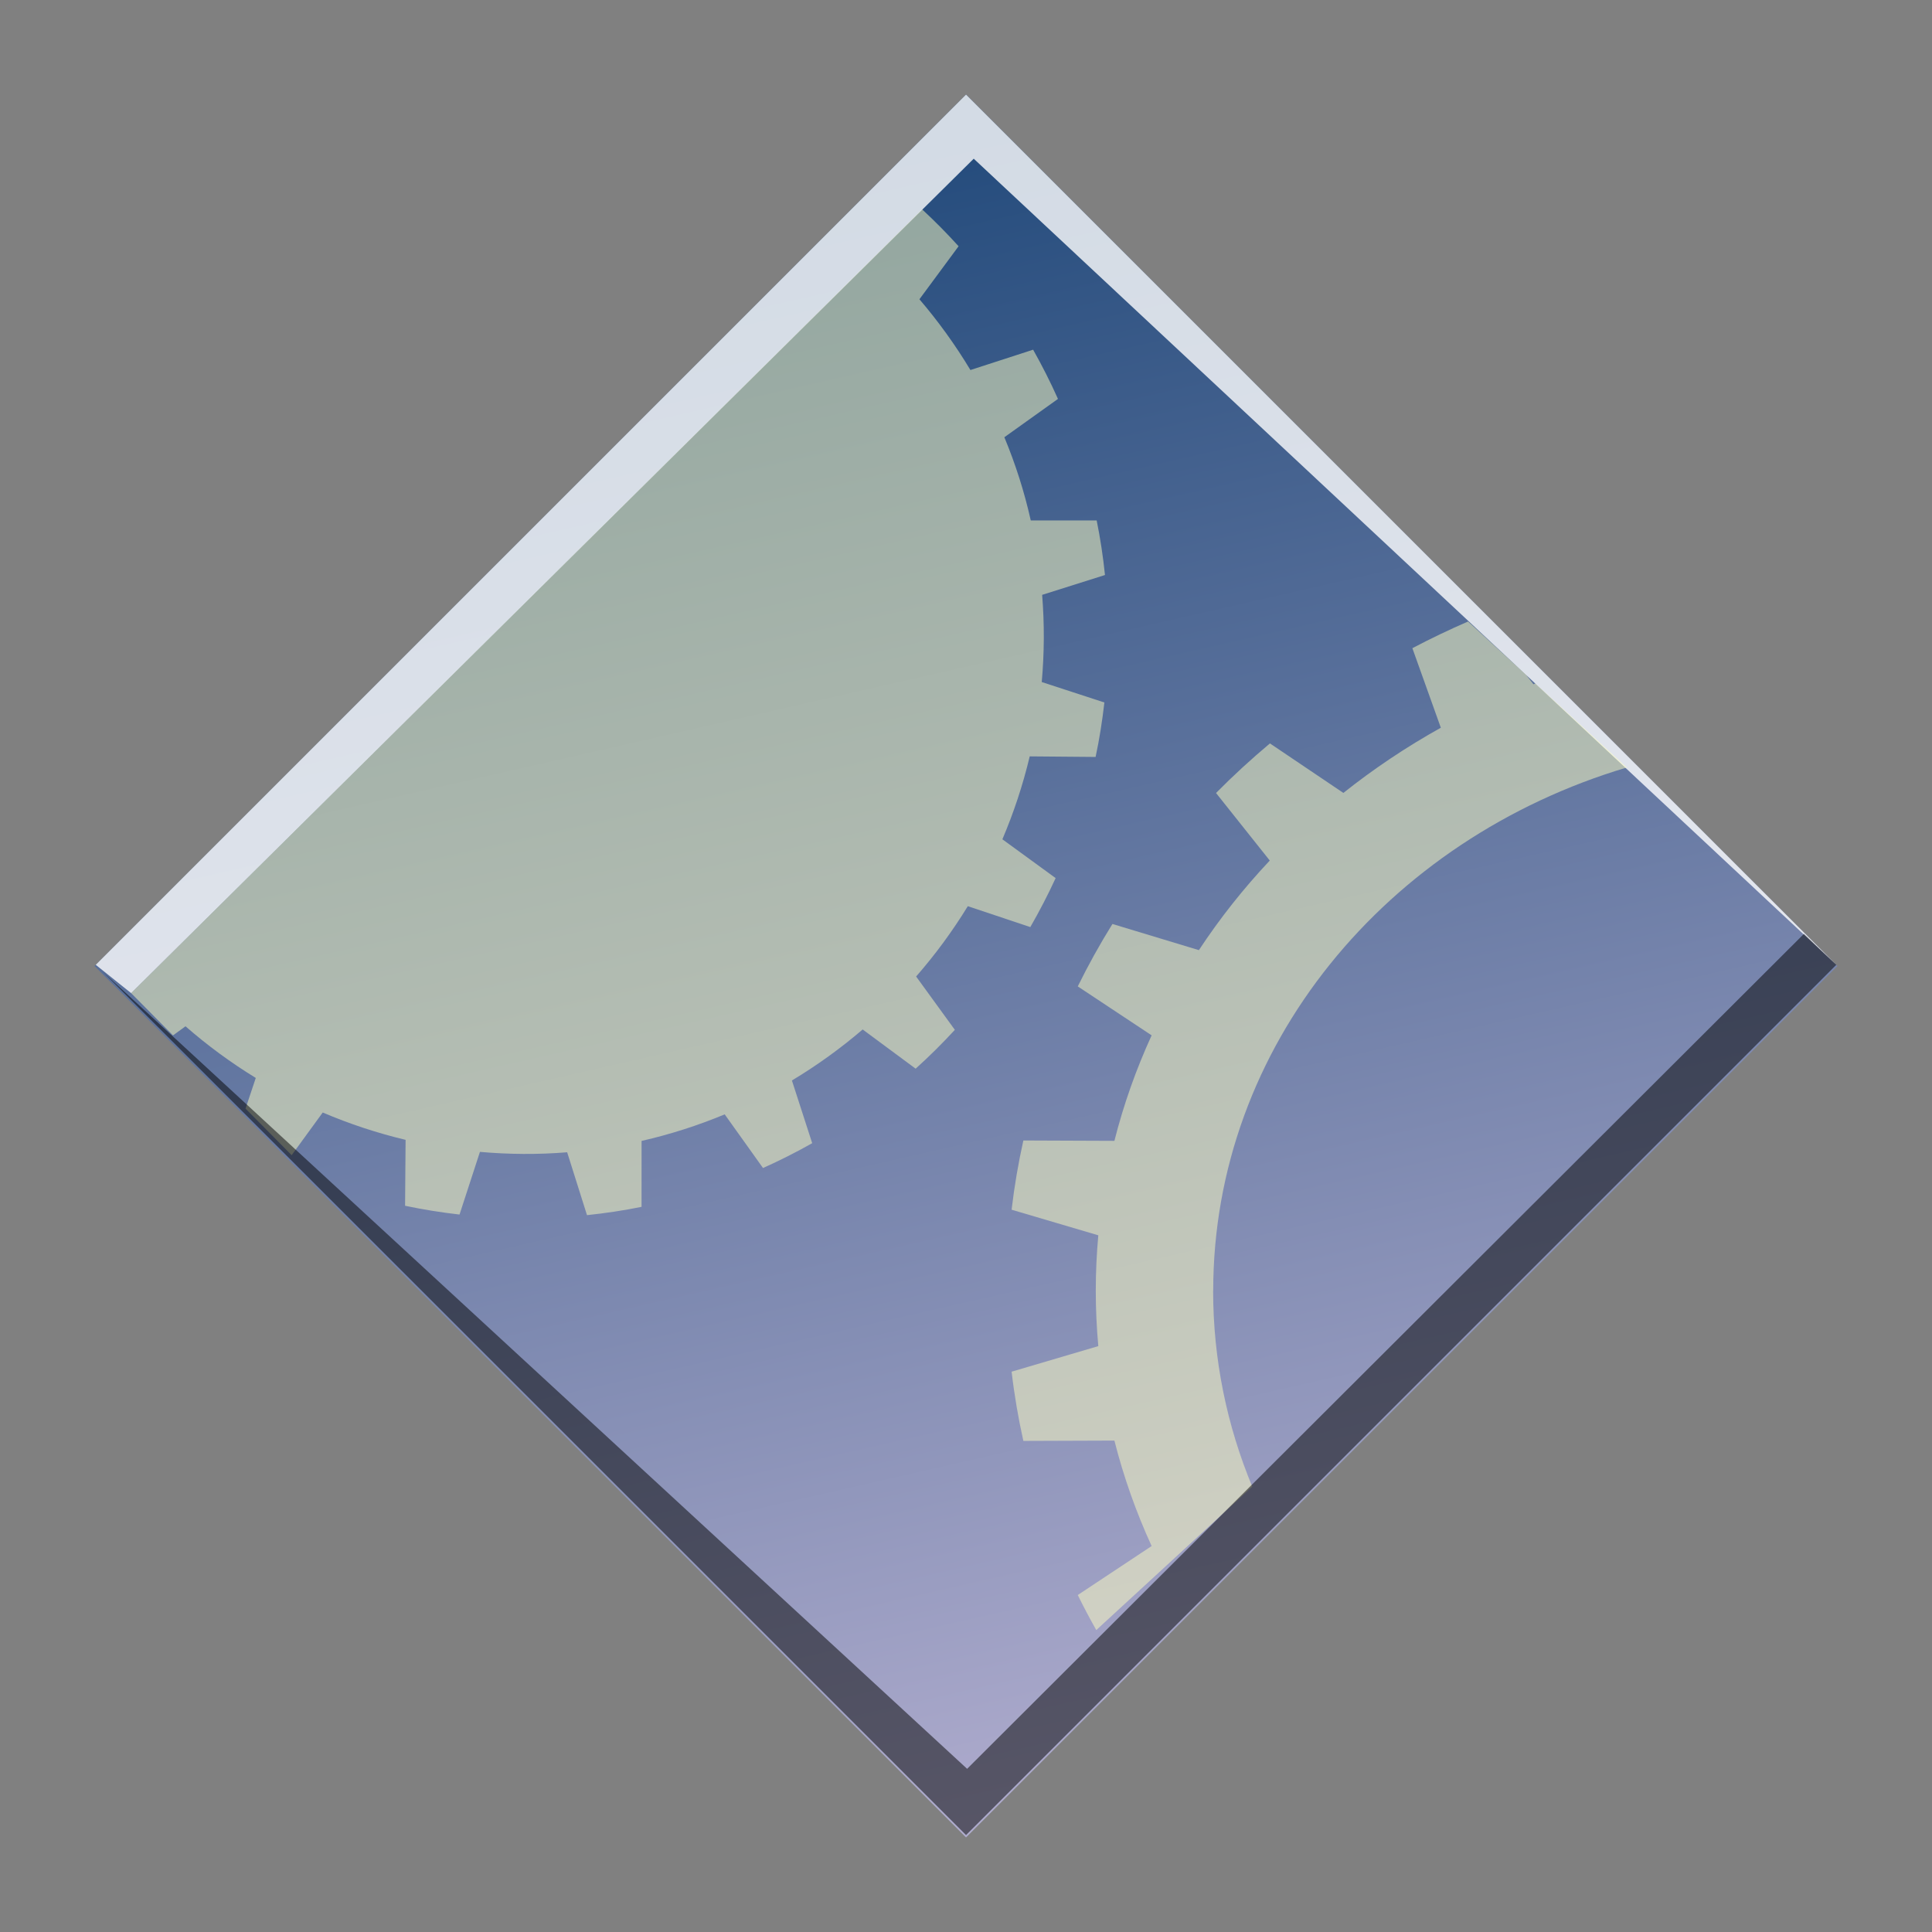 <?xml version="1.0" encoding="UTF-8" standalone="no"?><!DOCTYPE svg PUBLIC "-//W3C//DTD SVG 1.1//EN" "http://www.w3.org/Graphics/SVG/1.1/DTD/svg11.dtd"><svg xmlns="http://www.w3.org/2000/svg" height="64px" version="1.1" viewBox="0 0 48 48.0" width="64px"><rect x="0" y="0" width="48" height="48.0" fill="#808080" stroke="none"/><defs><linearGradient gradientTransform="matrix(.218 0 0 .218 -3.046 -2.464)" gradientUnits="userSpaceOnUse" id="a" x1="99.777" x2="153" y1="15.424" y2="248.63"><stop offset="0" stop-color="#184375"/><stop offset="1" stop-color="#C8BDDC"/></linearGradient></defs><path d="m24.001 45.651-21.652-21.65 21.652-21.652 21.65 21.652z" fill="url(#a)" stroke-width="0"/><path d="m45.622 23.971-21.621-21.622-21.622 21.622 0.879 0.703 20.934-20.731 21.429 20.028z" fill="#fff" opacity="0.8" stroke-width="1.125"/><path d="m7.246 28.7 0.772-1.06c0.66 0.281 1.348 0.51 2.059 0.679l-0.013 1.638c0.443 0.093 0.895 0.166 1.353 0.218l0.507-1.557c0.358 0.032 0.718 0.049 1.084 0.051 0.364 0.002 0.726-0.012 1.083-0.041l0.493 1.562c0.458-0.048 0.91-0.116 1.355-0.206l0.001-1.638c0.713-0.163 1.403-0.385 2.065-0.66l0.952 1.333c0.418-0.187 0.826-0.393 1.222-0.617l-0.504-1.558c0.622-0.373 1.209-0.797 1.758-1.267l1.316 0.974c0.34-0.307 0.665-0.629 0.974-0.965l-0.962-1.325c0.475-0.544 0.905-1.128 1.284-1.747l1.553 0.519c0.227-0.395 0.438-0.801 0.629-1.217l-1.323-0.964c0.281-0.66 0.51-1.349 0.679-2.06l1.637 0.014c0.095-0.443 0.166-0.895 0.218-1.353l-1.556-0.508c0.032-0.357 0.049-0.718 0.051-1.083 0.002-0.364-0.013-0.726-0.041-1.083l1.561-0.493c-0.047-0.458-0.116-0.91-0.206-1.355l-1.638-0.001c-0.159-0.714-0.381-1.405-0.656-2.067l1.332-0.952c-0.187-0.419-0.394-0.827-0.617-1.223l-1.558 0.505c-0.374-0.622-0.798-1.21-1.267-1.758l0.973-1.317c-0.288-0.319-0.59-0.624-0.905-0.916l-19.653 19.472 1.04 1.05 0.311-0.226c0.544 0.475 1.128 0.905 1.746 1.283l-0.255 0.762 1.145 1.156-0-0z" fill="#ffffc3" opacity="0.5" stroke-width="1.038"/><path d="m30.142 32.069c0-6.077 4.313-11.225 10.276-13.001l-2.269-2.087c-0.017 0.008-0.035 0.012-0.051 0.019l-0.185-0.236-1.439-1.323c-0.472 0.205-0.934 0.426-1.384 0.663l0.707 1.976c-0.857 0.478-1.667 1.02-2.421 1.62l-1.825-1.23c-0.468 0.392-0.914 0.802-1.339 1.232l1.335 1.678c-0.652 0.693-1.242 1.438-1.761 2.226l-2.148-0.65c-0.313 0.503-0.6 1.02-0.861 1.551l1.835 1.216c-0.385 0.841-0.696 1.716-0.925 2.621l-2.262-0.009c-0.126 0.565-0.224 1.139-0.292 1.72l2.154 0.636c-0.041 0.454-0.063 0.913-0.063 1.376 0 0.464 0.022 0.923 0.063 1.377l-2.154 0.635c0.068 0.582 0.166 1.156 0.292 1.72l2.262-0.008c0.229 0.904 0.54 1.78 0.925 2.62l-1.835 1.217c0.145 0.295 0.299 0.586 0.46 0.871l3.875-3.564c-0.628-1.513-0.972-3.154-0.972-4.87z" fill="#ffffc3" opacity="0.5" stroke-width="0.977"/><path d="m2.535 24.126 21.466 21.466 21.621-21.621-0.805-0.768-20.789 20.743z" opacity="0.5" stroke-width="1.125"/></svg>